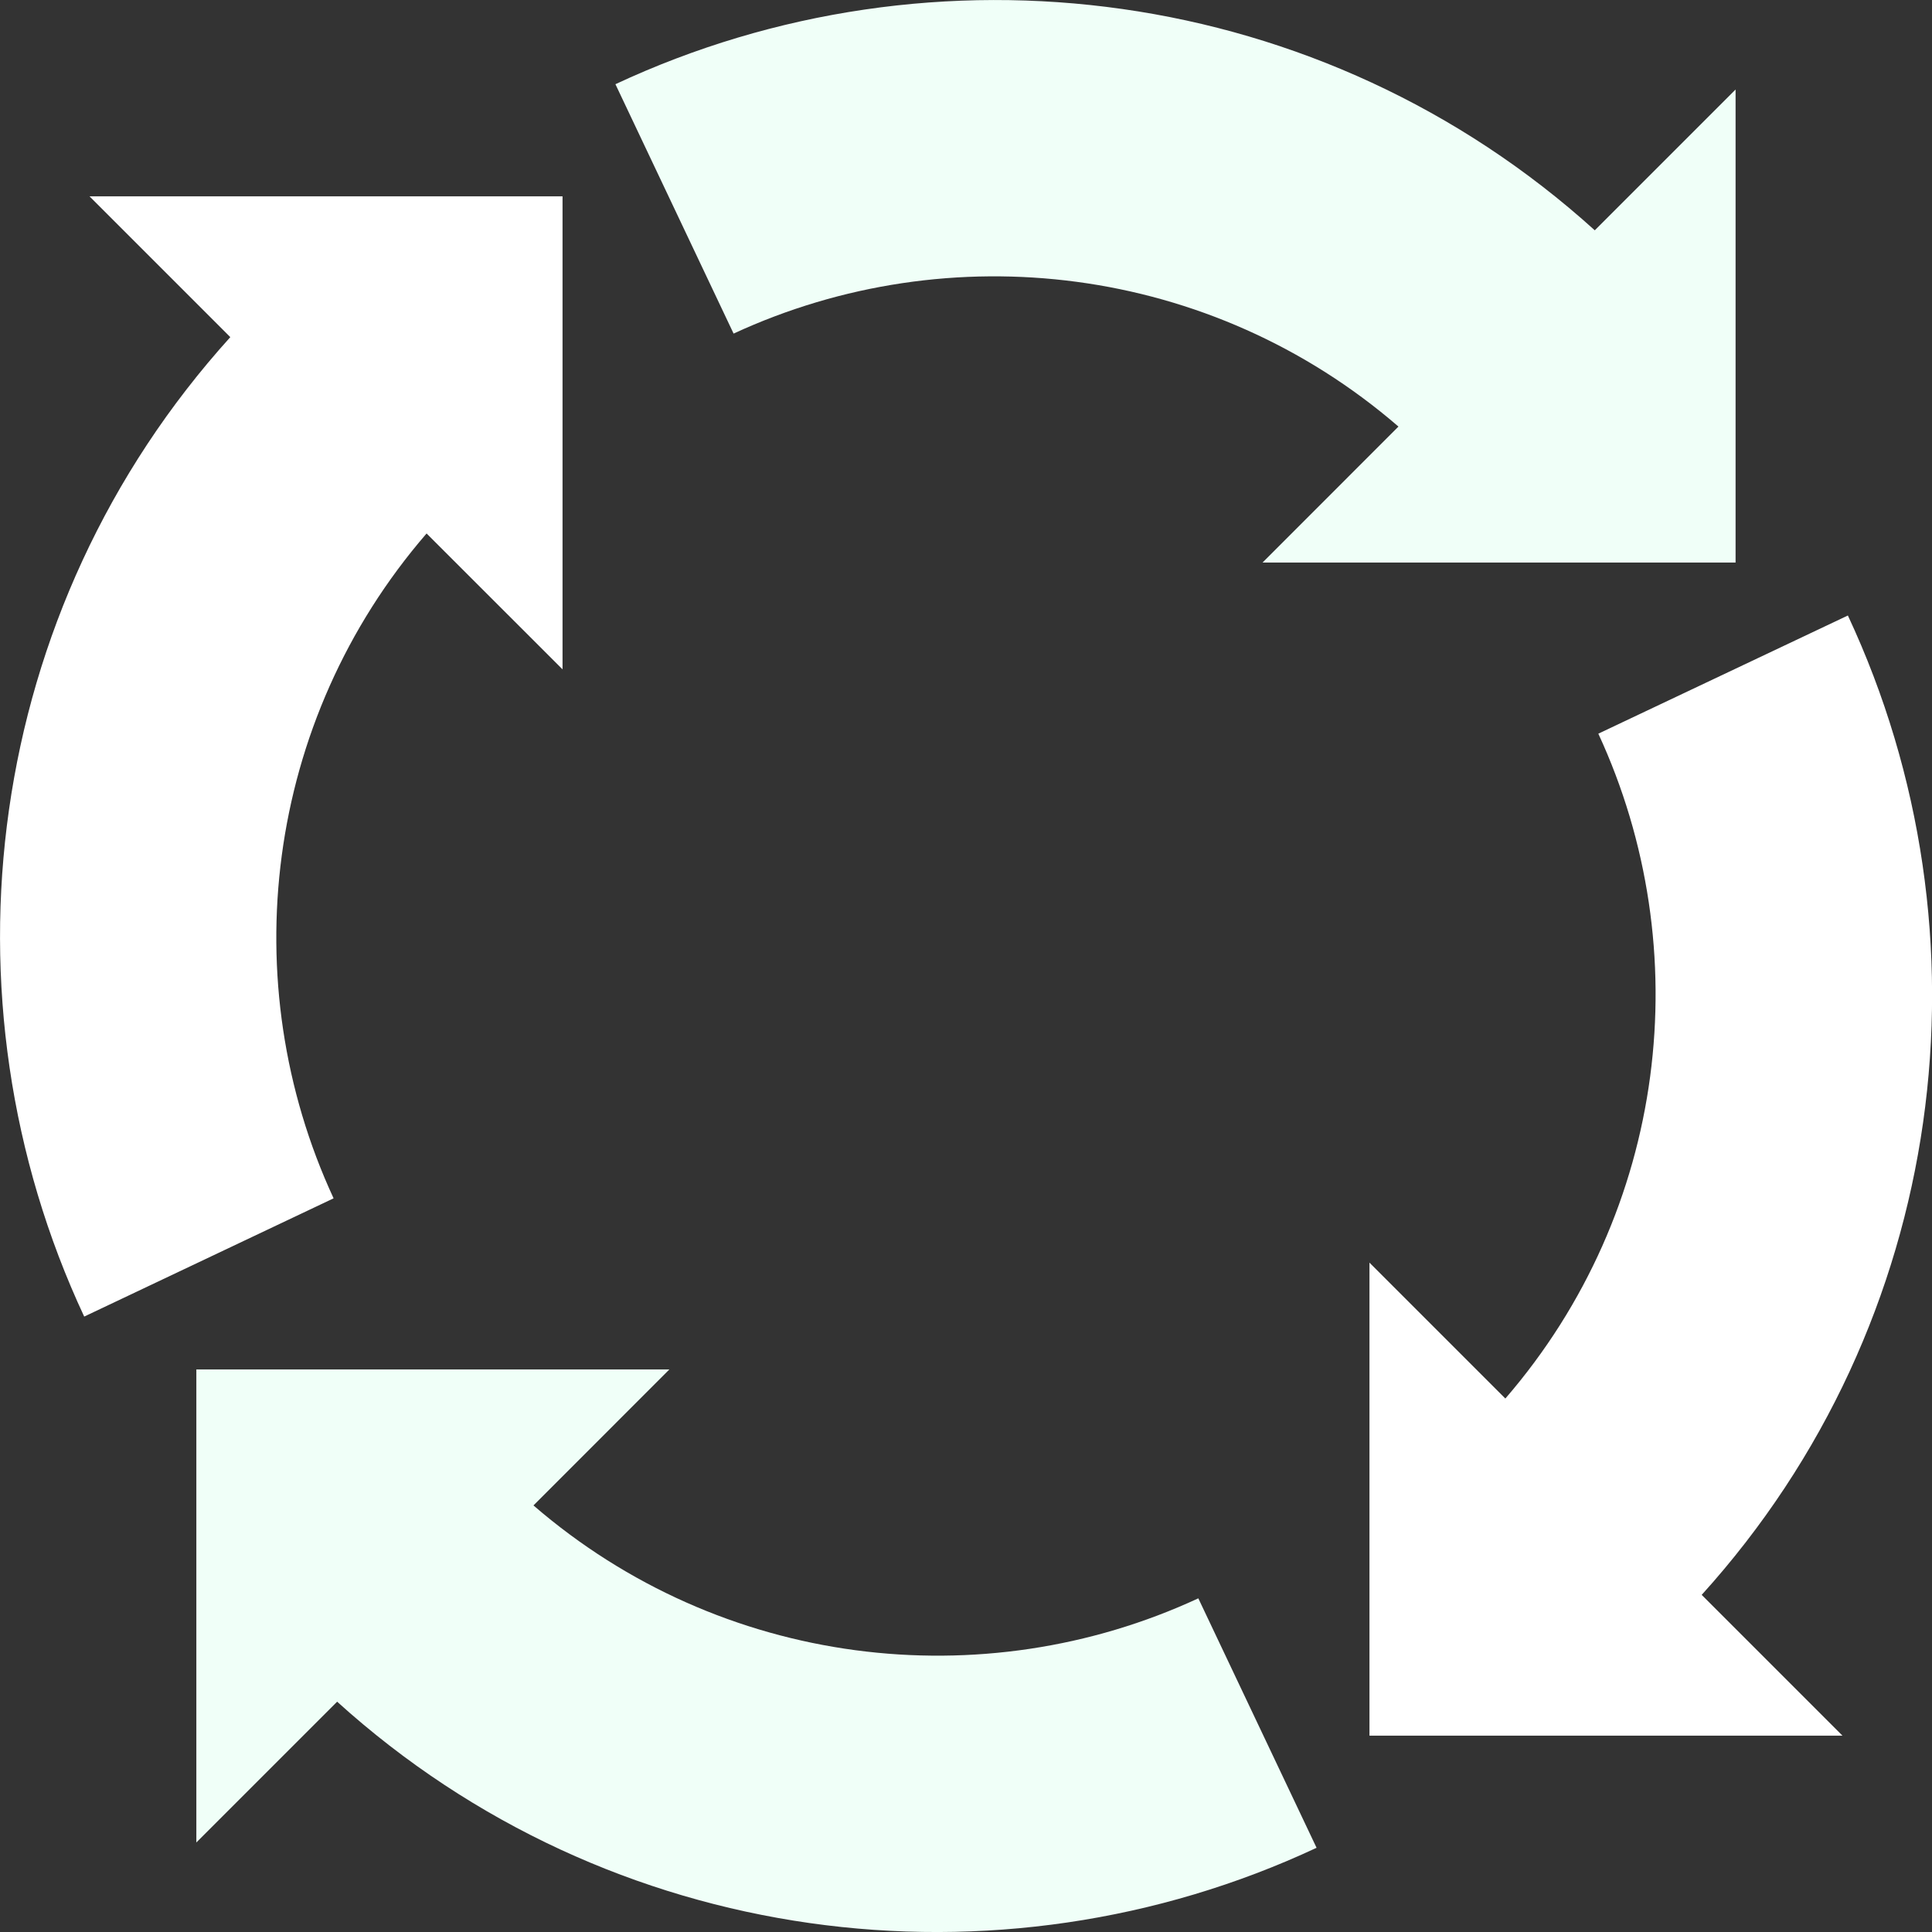 <svg width="24" height="24" viewBox="0 0 24 24" fill="none" xmlns="http://www.w3.org/2000/svg">
<rect x="0" y="0" width="24" height="24" fill="#333333" stroke="none"/>
<path d="M22.955 7.646L19.855 9.114C21.096 11.796 20.715 15.042 18.7 17.373L17.012 15.685V21.561H22.888L21.139 19.812C24.202 16.427 24.805 11.603 22.955 7.646Z" fill="white"/>
<path d="M16.355 22.954L14.886 19.855C12.205 21.098 8.958 20.715 6.627 18.701L8.315 17.012H2.439V22.888L4.188 21.139C7.573 24.202 12.398 24.804 16.355 22.954Z" fill="#F0FFF8"/>
<path d="M5.299 6.627L6.988 8.315V2.439H1.112L2.861 4.188C-0.201 7.574 -0.803 12.399 1.046 16.355L4.144 14.886C2.902 12.205 3.285 8.958 5.299 6.627Z" fill="white"/>
<path d="M21.56 6.988V1.112L19.811 2.861C16.426 -0.201 11.601 -0.803 7.645 1.046L9.113 4.144C11.795 2.903 15.041 3.285 17.372 5.299L15.684 6.988H21.56V6.988Z" fill="#F0FFF8"/>
</svg>
